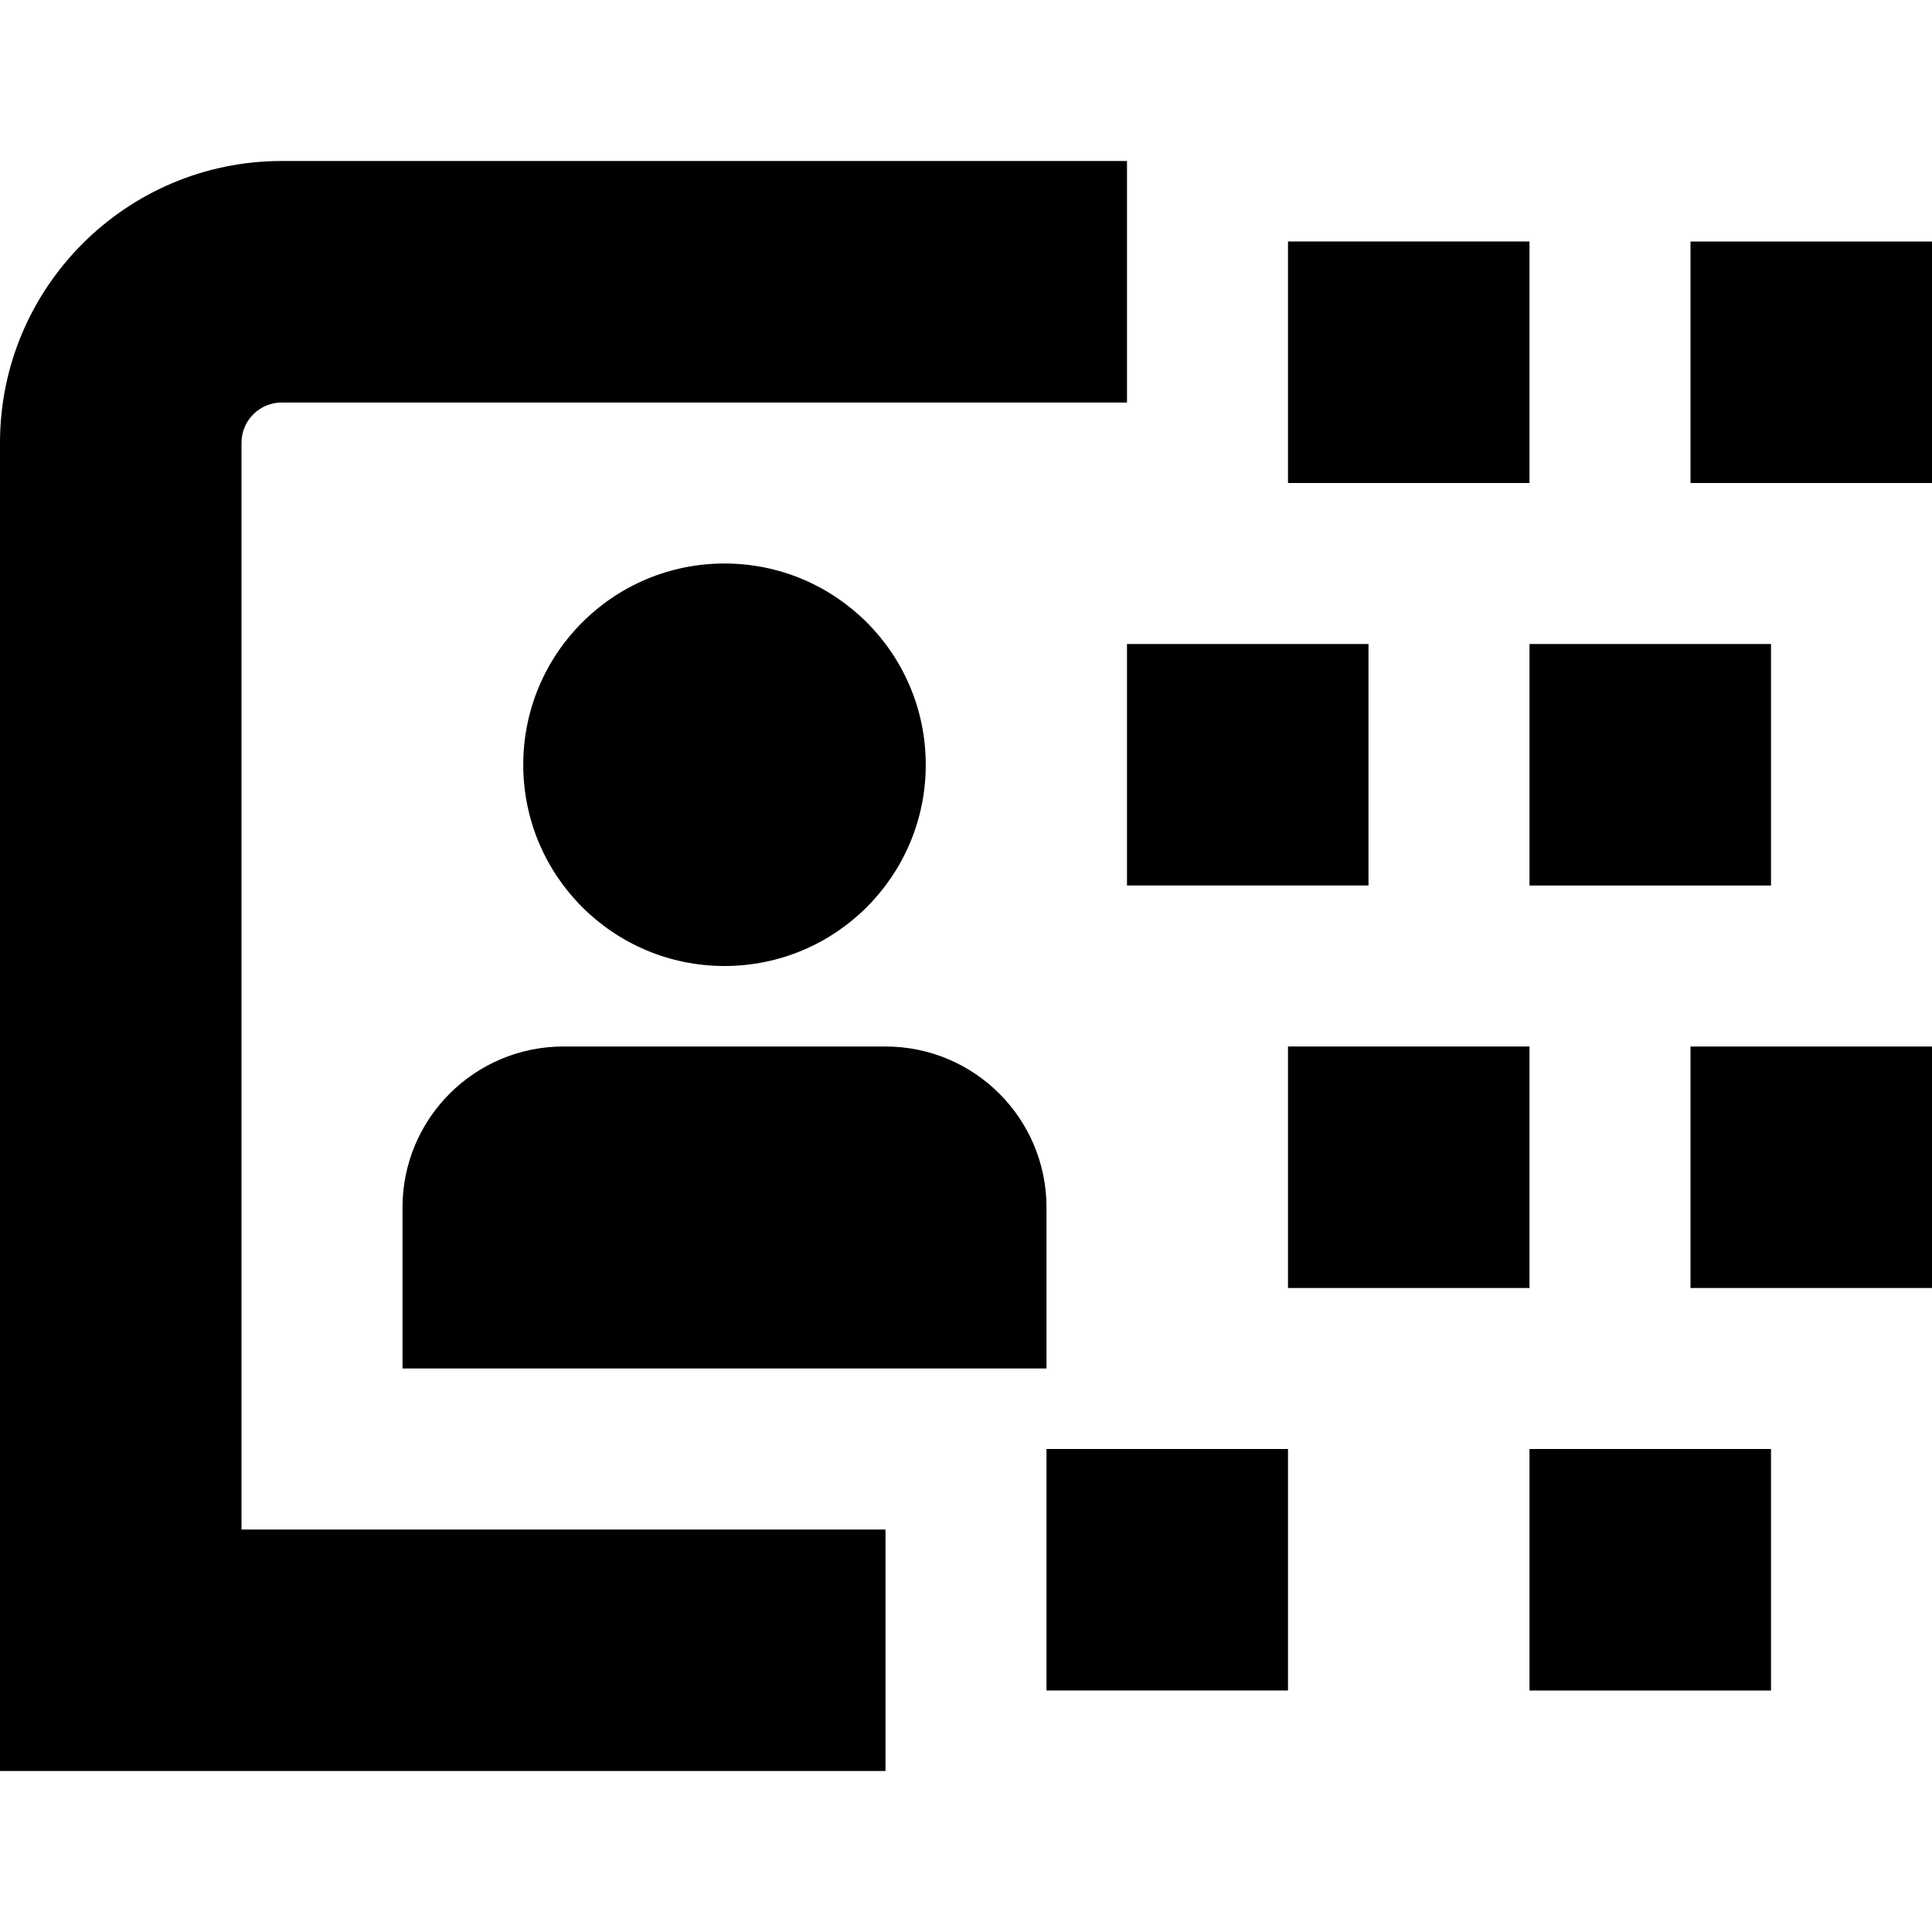 <svg id="Layer_1" viewBox="0 0 24 24" xmlns="http://www.w3.org/2000/svg" data-name="Layer 1"><path d="m7 13h4c1.105 0 2 .895 2 2v2h-8v-2c0-1.105.895-2 2-2zm2-1c1.381 0 2.5-1.119 2.5-2.5s-1.119-2.5-2.5-2.5-2.5 1.119-2.5 2.5 1.119 2.5 2.5 2.5zm-6-6.5c0-.276.224-.5.5-.5h10.5v-3h-10.5c-1.93 0-3.5 1.57-3.5 3.5v16.5h11v-3h-8zm16 5.5h3v-3h-3zm2 5h3v-3h-3zm-2 5h3v-3h-3zm2-18v3h3v-3zm-7 8h3v-3h-3zm5 2h-3v3h3zm-6 8h3v-3h-3zm6-18h-3v3h3z"/></svg>